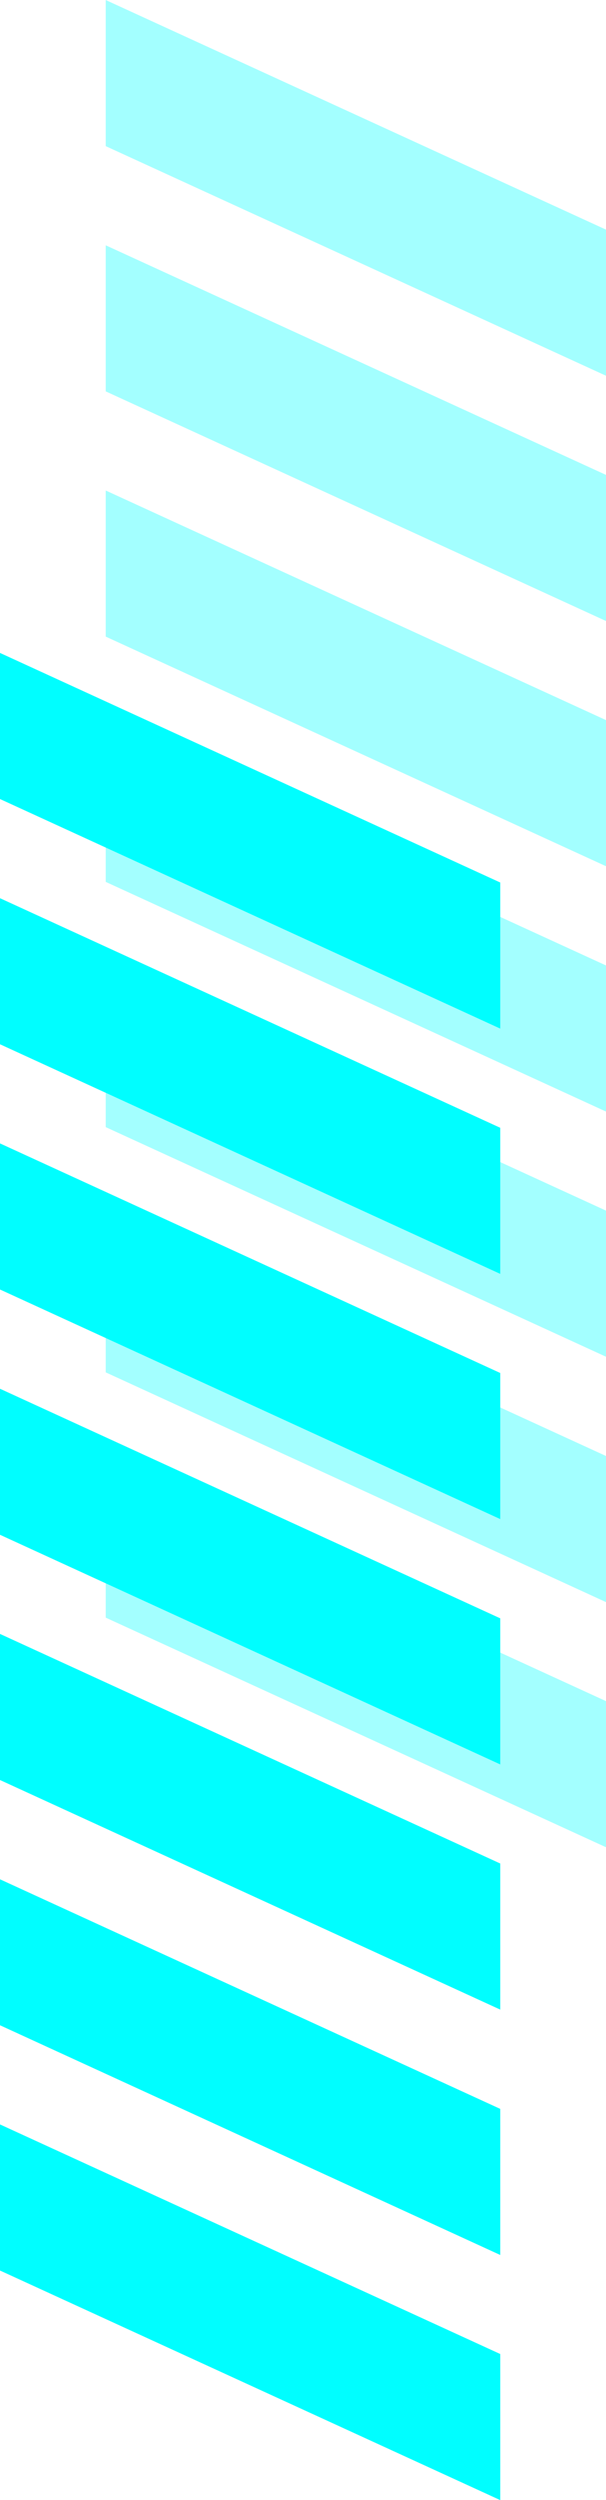 <svg xmlns="http://www.w3.org/2000/svg" width="17.194" height="70.842" viewBox="0 0 17.194 70.842">
  <g id="Grupo_109510" data-name="Grupo 109510" transform="translate(-714.125 -398.449)">
    <g id="Grupo_109508" data-name="Grupo 109508" opacity="0.36" style="mix-blend-mode: overlay;isolation: isolate">
      <path id="Trazado_117578" data-name="Trazado 117578" d="M717.125,402.59v-4.14l14.194,6.506v4.14Z" fill="#00feff"/>
      <path id="Trazado_117579" data-name="Trazado 117579" d="M717.125,409.539V405.4l14.194,6.506v4.14Z" fill="#00feff"/>
      <path id="Trazado_117580" data-name="Trazado 117580" d="M717.125,416.488v-4.14l14.194,6.506v4.14Z" fill="#00feff"/>
      <path id="Trazado_117581" data-name="Trazado 117581" d="M717.125,423.438V419.3l14.194,6.506v4.14Z" fill="#00feff"/>
      <path id="Trazado_117582" data-name="Trazado 117582" d="M717.125,430.387v-4.14l14.194,6.506v4.14Z" fill="#00feff"/>
      <path id="Trazado_117583" data-name="Trazado 117583" d="M717.125,437.336V433.2l14.194,6.506v4.14Z" fill="#00feff"/>
      <path id="Trazado_117584" data-name="Trazado 117584" d="M717.125,444.286v-4.14l14.194,6.506v4.14Z" fill="#00feff"/>
    </g>
    <g id="Grupo_109509" data-name="Grupo 109509">
      <path id="Trazado_117585" data-name="Trazado 117585" d="M714.125,421.09v-4.14l14.194,6.506v4.14Z" fill="#00feff"/>
      <path id="Trazado_117586" data-name="Trazado 117586" d="M714.125,428.039V423.9l14.194,6.506v4.14Z" fill="#00feff"/>
      <path id="Trazado_117587" data-name="Trazado 117587" d="M714.125,434.988v-4.14l14.194,6.506v4.14Z" fill="#00feff"/>
      <path id="Trazado_117588" data-name="Trazado 117588" d="M714.125,441.938V437.8l14.194,6.506v4.14Z" fill="#00feff"/>
      <path id="Trazado_117589" data-name="Trazado 117589" d="M714.125,448.887v-4.14l14.194,6.506v4.14Z" fill="#00feff"/>
      <path id="Trazado_117590" data-name="Trazado 117590" d="M714.125,455.836V451.7l14.194,6.506v4.14Z" fill="#00feff"/>
      <path id="Trazado_117591" data-name="Trazado 117591" d="M714.125,462.786v-4.14l14.194,6.506v4.14Z" fill="#00feff"/>
    </g>
  </g>
</svg>
